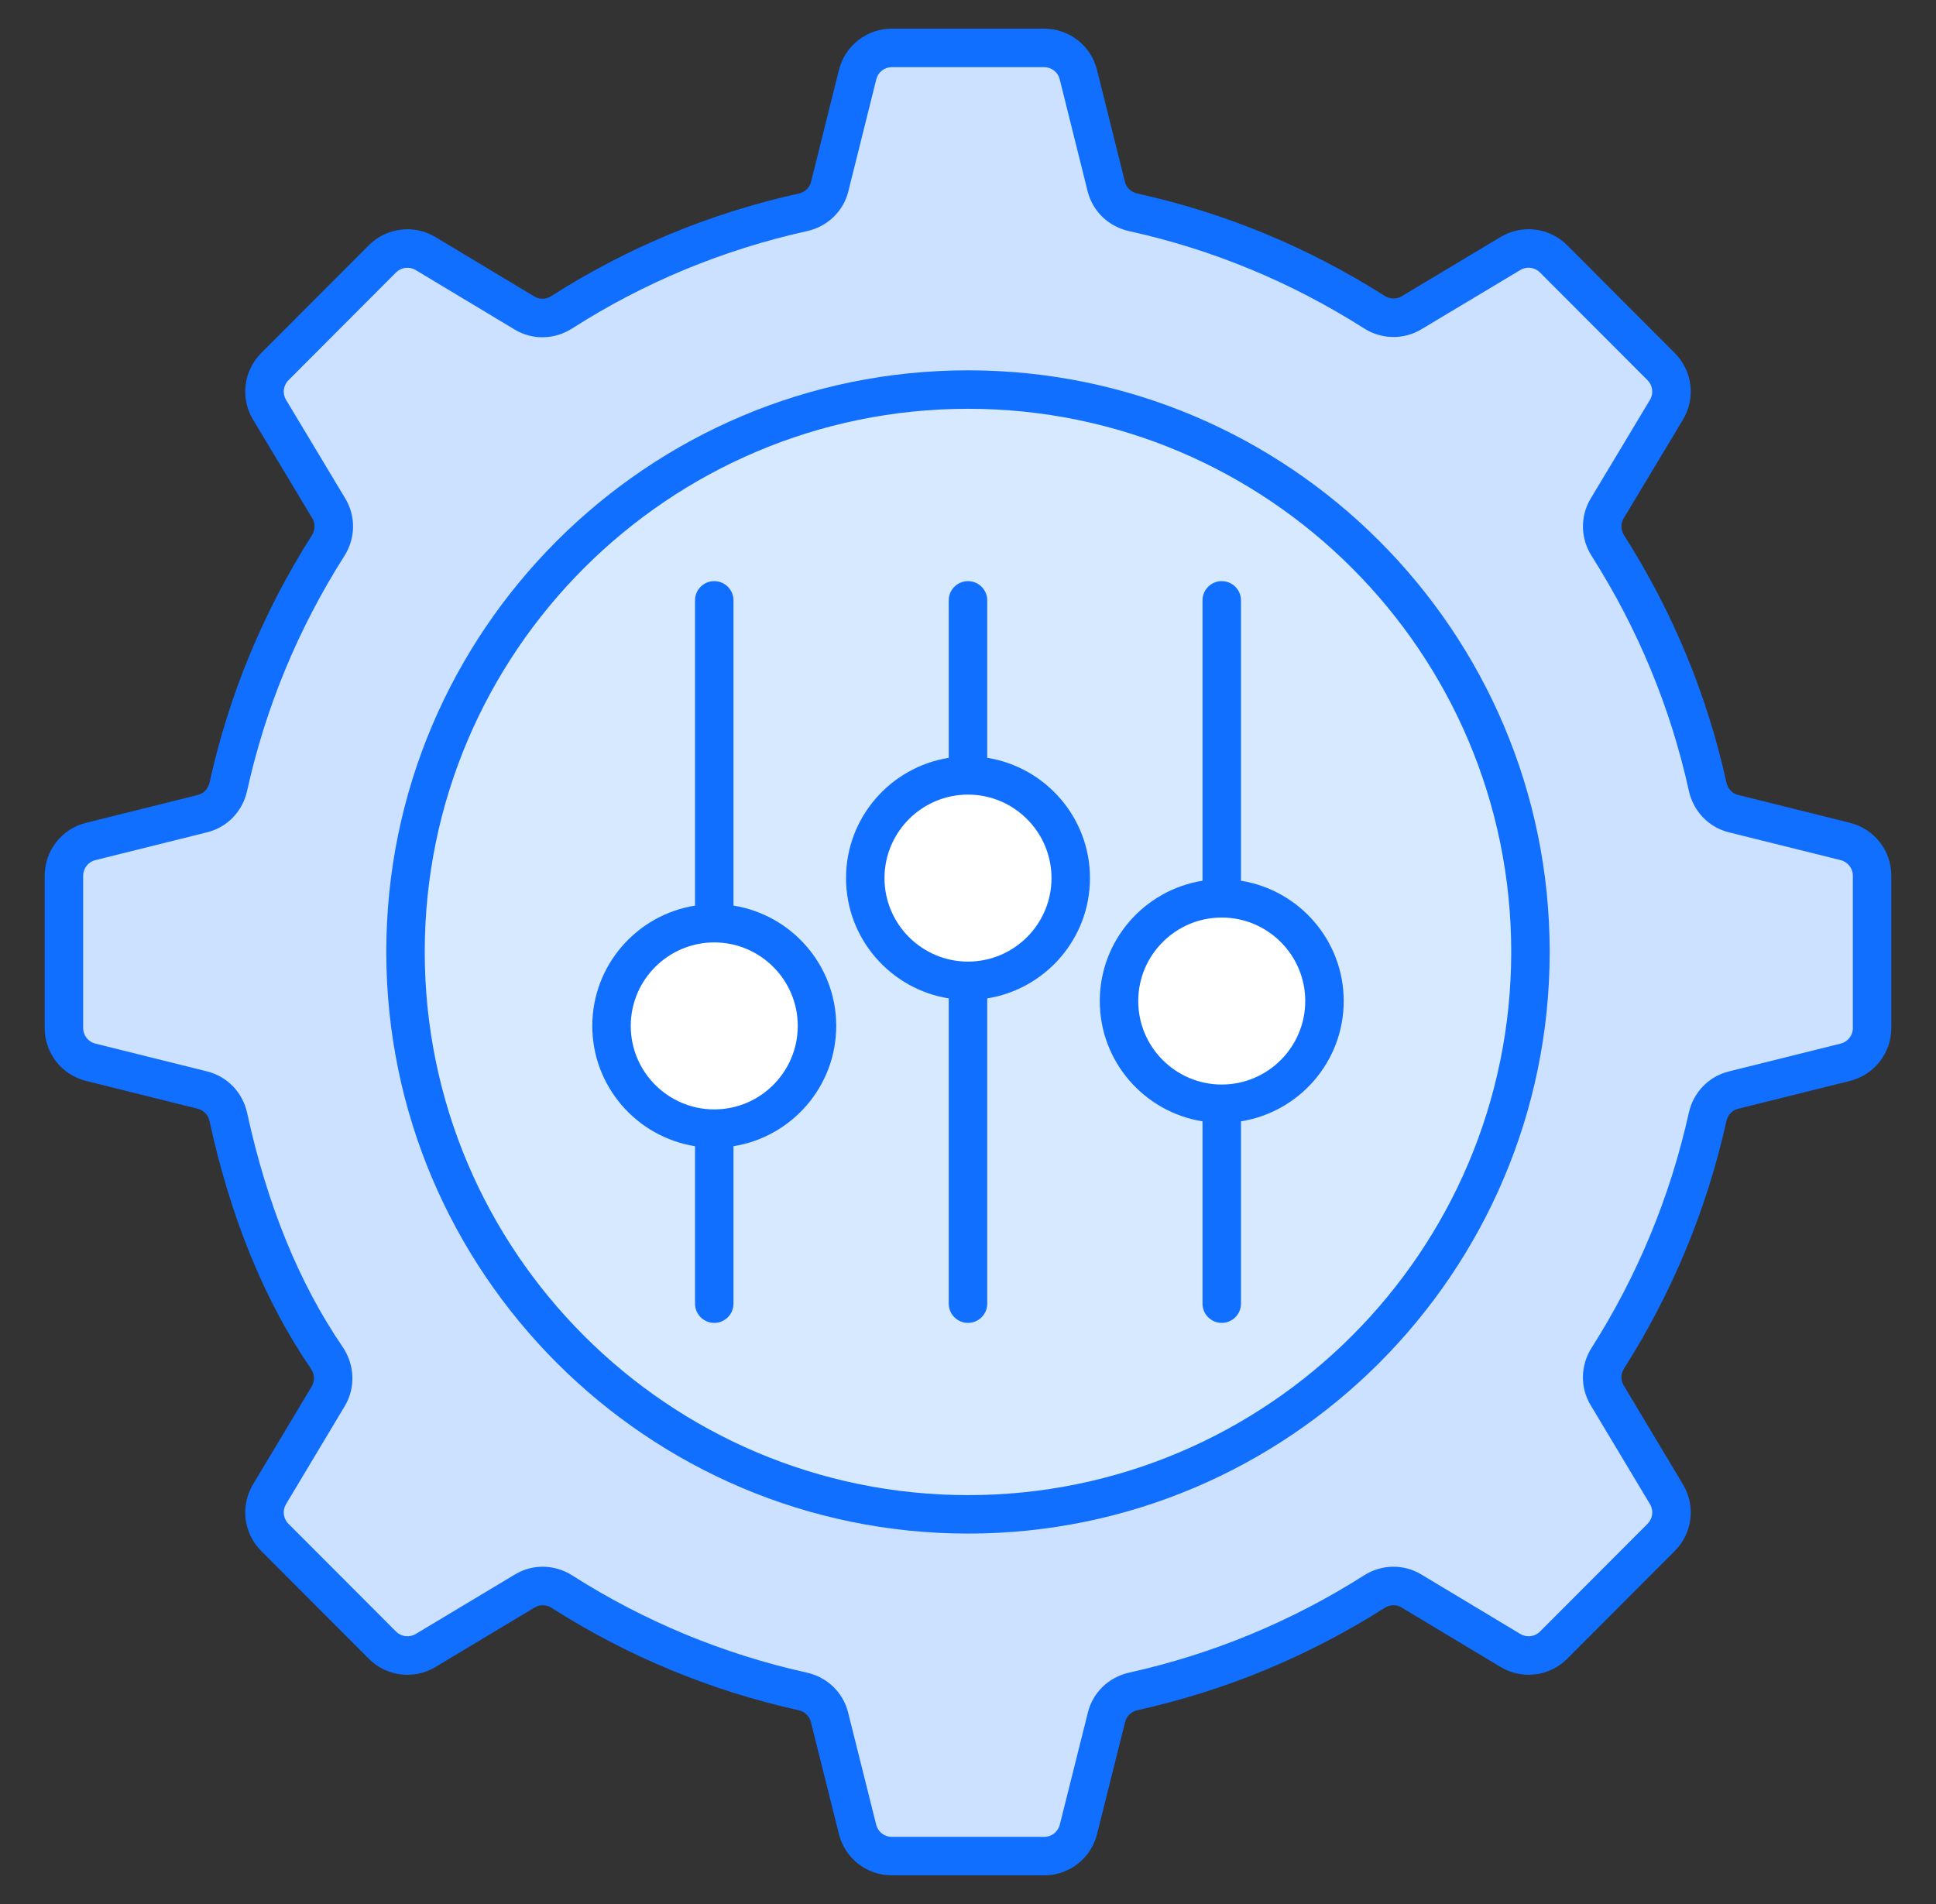 <svg width="61" height="60" viewBox="0 0 61 60" fill="none" xmlns="http://www.w3.org/2000/svg">
<rect x="0" y="0" width="61" height="60" fill="#333333" stroke="none"/>
<path d="M58.986 27.597V32.395C58.986 32.906 58.638 33.351 58.142 33.474L54.615 34.353C54.204 34.455 53.896 34.785 53.804 35.198C53.196 37.937 52.12 40.5 50.66 42.798C50.434 43.154 50.42 43.603 50.637 43.965L52.508 47.088C52.77 47.526 52.701 48.085 52.341 48.446L48.951 51.842C48.59 52.204 48.029 52.273 47.591 52.01L44.471 50.134C44.108 49.916 43.658 49.93 43.301 50.157C41.005 51.616 38.448 52.692 35.71 53.3C35.297 53.392 34.968 53.699 34.866 54.109L33.979 57.648C33.855 58.143 33.41 58.491 32.9 58.491H28.1C27.59 58.491 27.145 58.143 27.021 57.648L26.134 54.109C26.032 53.699 25.703 53.392 25.29 53.3C22.553 52.692 19.997 51.617 17.708 50.158C17.351 49.93 16.901 49.916 16.538 50.133L13.409 52.011C12.971 52.274 12.411 52.204 12.05 51.843L8.659 48.446C8.299 48.085 8.23 47.526 8.492 47.088L10.345 43.996C10.571 43.618 10.544 43.149 10.295 42.785C8.79 40.584 7.79 37.94 7.195 35.203C7.105 34.786 6.793 34.454 6.379 34.351L2.857 33.474C2.362 33.35 2.014 32.906 2.014 32.395V27.596C2.014 27.086 2.362 26.641 2.857 26.517L6.382 25.639C6.794 25.536 7.104 25.205 7.195 24.79C7.798 22.053 8.878 19.492 10.338 17.196C10.565 16.838 10.579 16.387 10.361 16.023L8.493 12.912C8.231 12.475 8.299 11.915 8.66 11.554L12.049 8.158C12.41 7.796 12.971 7.727 13.409 7.99L16.527 9.865C16.891 10.084 17.342 10.069 17.7 9.84C19.99 8.374 22.552 7.299 25.297 6.691C25.711 6.6 26.04 6.291 26.143 5.881L27.021 2.353C27.145 1.857 27.59 1.51 28.101 1.51H32.899C33.41 1.51 33.855 1.857 33.978 2.353L34.856 5.877C34.959 6.29 35.291 6.599 35.706 6.691C38.443 7.293 41.004 8.374 43.3 9.834C43.657 10.061 44.108 10.075 44.472 9.858L47.591 7.989C48.029 7.726 48.589 7.796 48.95 8.157L52.34 11.554C52.701 11.915 52.769 12.475 52.507 12.912L50.639 16.023C50.421 16.387 50.435 16.838 50.662 17.196C52.121 19.492 53.202 22.053 53.805 24.79C53.896 25.205 54.206 25.537 54.618 25.639L58.142 26.517C58.638 26.641 58.986 27.086 58.986 27.597Z" fill="#CCE1FF"/>
<path d="M48.222 29.995C48.222 39.784 40.285 47.721 30.503 47.721C20.715 47.721 12.777 39.784 12.777 29.995C12.777 20.206 20.715 12.276 30.503 12.276C40.285 12.276 48.222 20.206 48.222 29.995Z" fill="#D7E9FF"/>
<path d="M22.505 35.566C24.293 35.566 25.742 34.117 25.742 32.329C25.742 30.541 24.293 29.092 22.505 29.092C20.717 29.092 19.268 30.541 19.268 32.329C19.268 34.117 20.717 35.566 22.505 35.566Z" fill="white"/>
<path d="M30.5 30.908C32.288 30.908 33.737 29.459 33.737 27.671C33.737 25.883 32.288 24.434 30.5 24.434C28.712 24.434 27.263 25.883 27.263 27.671C27.263 29.459 28.712 30.908 30.5 30.908Z" fill="white"/>
<path d="M38.495 34.782C40.283 34.782 41.732 33.333 41.732 31.545C41.732 29.758 40.283 28.308 38.495 28.308C36.707 28.308 35.258 29.758 35.258 31.545C35.258 33.333 36.707 34.782 38.495 34.782Z" fill="white"/>
<path d="M2.711 34.062L6.232 34.94C6.419 34.986 6.561 35.136 6.603 35.332C7.263 38.374 8.337 40.997 9.794 43.128C9.914 43.303 9.925 43.516 9.825 43.685L7.972 46.777C7.567 47.454 7.673 48.316 8.23 48.874L11.62 52.271C12.178 52.831 13.041 52.938 13.721 52.531L16.85 50.654C17.012 50.557 17.215 50.563 17.382 50.669C19.772 52.193 22.388 53.277 25.158 53.892C25.352 53.935 25.501 54.075 25.547 54.256L26.433 57.796C26.625 58.562 27.311 59.097 28.1 59.097H32.9C33.689 59.097 34.375 58.562 34.567 57.796L35.453 54.256C35.499 54.075 35.648 53.935 35.841 53.892C38.609 53.278 41.228 52.193 43.626 50.669C43.793 50.562 43.997 50.557 44.158 50.654L47.278 52.529C47.956 52.937 48.821 52.831 49.38 52.271L52.77 48.874C53.327 48.316 53.433 47.454 53.028 46.777L51.157 43.654C51.06 43.493 51.066 43.29 51.172 43.123C52.695 40.725 53.78 38.103 54.396 35.329C54.438 35.135 54.579 34.987 54.761 34.941L58.289 34.062C59.056 33.871 59.592 33.185 59.592 32.395V27.597C59.592 26.806 59.056 26.12 58.289 25.929L54.765 25.051C54.581 25.005 54.44 24.855 54.397 24.66C53.79 21.901 52.705 19.28 51.174 16.871C51.066 16.703 51.061 16.498 51.158 16.335L53.027 13.224C53.433 12.547 53.327 11.684 52.77 11.126L49.379 7.728C48.82 7.17 47.958 7.062 47.28 7.469L44.161 9.338C43.998 9.434 43.794 9.428 43.625 9.322C41.216 7.791 38.595 6.706 35.836 6.099C35.64 6.055 35.49 5.915 35.445 5.731L34.566 2.207C34.376 1.439 33.69 0.903 32.899 0.903H28.101C27.31 0.903 26.625 1.439 26.433 2.206L25.554 5.734C25.509 5.916 25.36 6.056 25.167 6.099C22.381 6.716 19.759 7.803 17.373 9.329C17.205 9.437 17.001 9.442 16.84 9.345L13.722 7.471C13.044 7.064 12.18 7.169 11.62 7.73L8.23 11.126C7.672 11.685 7.567 12.548 7.973 13.224L9.842 16.335C9.939 16.498 9.933 16.703 9.826 16.871C8.295 19.28 7.21 21.901 6.603 24.66C6.56 24.855 6.419 25.005 6.235 25.051L2.711 25.929C1.943 26.12 1.408 26.806 1.408 27.597V32.395C1.408 33.185 1.943 33.871 2.711 34.062ZM2.62 27.597C2.62 27.364 2.778 27.162 3.004 27.105L6.528 26.227C7.162 26.07 7.644 25.569 7.787 24.92C8.364 22.3 9.394 19.811 10.849 17.522C11.204 16.964 11.216 16.271 10.881 15.711L9.013 12.6C8.893 12.401 8.924 12.147 9.089 11.982L12.478 8.586C12.643 8.422 12.897 8.39 13.097 8.51L16.215 10.384C16.775 10.721 17.468 10.708 18.027 10.351C20.293 8.901 22.783 7.869 25.428 7.283C26.074 7.14 26.574 6.659 26.731 6.027L27.61 2.5C27.666 2.274 27.868 2.116 28.101 2.116H32.899C33.132 2.116 33.334 2.274 33.39 2.5L34.268 6.024C34.426 6.658 34.926 7.14 35.575 7.283C38.197 7.86 40.686 8.89 42.975 10.346C43.533 10.7 44.226 10.712 44.783 10.378L47.903 8.509C48.101 8.389 48.357 8.421 48.521 8.586L51.911 11.982C52.076 12.147 52.107 12.401 51.987 12.601L50.119 15.712C49.784 16.271 49.796 16.965 50.151 17.522C51.606 19.811 52.636 22.3 53.213 24.92C53.356 25.569 53.838 26.07 54.472 26.228L57.996 27.105C58.222 27.162 58.38 27.364 58.38 27.597V32.395C58.38 32.628 58.222 32.83 57.996 32.886L54.468 33.765C53.837 33.922 53.356 34.421 53.212 35.066C52.627 37.703 51.597 40.194 50.149 42.472C49.795 43.029 49.783 43.721 50.117 44.278L51.988 47.4C52.108 47.599 52.076 47.853 51.912 48.018L48.522 51.414C48.358 51.579 48.103 51.611 47.903 51.49L44.783 49.615C44.225 49.279 43.532 49.291 42.976 49.645C40.697 51.094 38.208 52.124 35.578 52.708C34.933 52.852 34.435 53.333 34.278 53.962L33.392 57.501C33.335 57.727 33.133 57.884 32.9 57.884H28.1C27.867 57.884 27.665 57.727 27.608 57.502L26.722 53.962C26.564 53.332 26.066 52.852 25.421 52.708C22.79 52.124 20.304 51.094 18.034 49.647C17.472 49.289 16.781 49.281 16.226 49.614L13.097 51.491C12.897 51.611 12.643 51.579 12.479 51.414L9.088 48.018C8.924 47.853 8.893 47.599 9.012 47.4L10.864 44.308C11.207 43.737 11.179 43.005 10.795 42.443C9.427 40.442 8.415 37.963 7.788 35.075C7.646 34.425 7.163 33.922 6.526 33.763L3.004 32.886C2.778 32.83 2.62 32.628 2.62 32.395V27.597Z" fill="#116FFF"/>
<path d="M30.503 48.327C40.608 48.327 48.828 40.103 48.828 29.995C48.828 19.891 40.608 11.67 30.503 11.67C20.395 11.67 12.171 19.89 12.171 29.995C12.171 40.103 20.395 48.327 30.503 48.327ZM30.503 12.882C39.939 12.882 47.616 20.559 47.616 29.995C47.616 39.435 39.939 47.115 30.503 47.115C21.063 47.115 13.383 39.435 13.383 29.995C13.383 20.559 21.063 12.882 30.503 12.882Z" fill="#116FFF"/>
<path d="M21.899 36.12V41.081C21.899 41.416 22.17 41.687 22.505 41.687C22.84 41.687 23.111 41.416 23.111 41.081V36.12C24.943 35.828 26.348 34.241 26.348 32.329C26.348 30.417 24.943 28.83 23.111 28.538V18.919C23.111 18.584 22.84 18.313 22.505 18.313C22.17 18.313 21.899 18.584 21.899 18.919V28.538C20.067 28.83 18.662 30.416 18.662 32.329C18.662 34.241 20.067 35.828 21.899 36.12ZM22.505 29.698C23.955 29.698 25.136 30.878 25.136 32.329C25.136 33.78 23.955 34.96 22.505 34.96C21.055 34.96 19.874 33.78 19.874 32.329C19.874 30.878 21.055 29.698 22.505 29.698Z" fill="#116FFF"/>
<path d="M29.893 31.462V41.081C29.893 41.416 30.165 41.687 30.5 41.687C30.835 41.687 31.106 41.416 31.106 41.081V31.462C32.938 31.169 34.343 29.583 34.343 27.671C34.343 25.759 32.938 24.173 31.106 23.881V18.919C31.106 18.584 30.835 18.313 30.5 18.313C30.165 18.313 29.893 18.584 29.893 18.919V23.881C28.062 24.173 26.657 25.759 26.657 27.671C26.657 29.583 28.062 31.17 29.893 31.462ZM30.5 25.04C31.951 25.04 33.131 26.22 33.131 27.671C33.131 29.122 31.951 30.302 30.5 30.302C29.049 30.302 27.869 29.122 27.869 27.671C27.869 26.221 29.049 25.04 30.5 25.04Z" fill="#116FFF"/>
<path d="M37.889 35.336V41.081C37.889 41.416 38.16 41.687 38.495 41.687C38.83 41.687 39.101 41.416 39.101 41.081V35.336C40.933 35.044 42.338 33.458 42.338 31.545C42.338 29.633 40.933 28.047 39.101 27.754V18.919C39.101 18.584 38.83 18.313 38.495 18.313C38.16 18.313 37.889 18.584 37.889 18.919V27.754C36.057 28.047 34.652 29.633 34.652 31.545C34.652 33.458 36.057 35.044 37.889 35.336ZM38.495 28.914C39.945 28.914 41.126 30.095 41.126 31.545C41.126 32.996 39.945 34.176 38.495 34.176C37.045 34.176 35.864 32.996 35.864 31.545C35.864 30.095 37.045 28.914 38.495 28.914Z" fill="#116FFF"/>
</svg>
